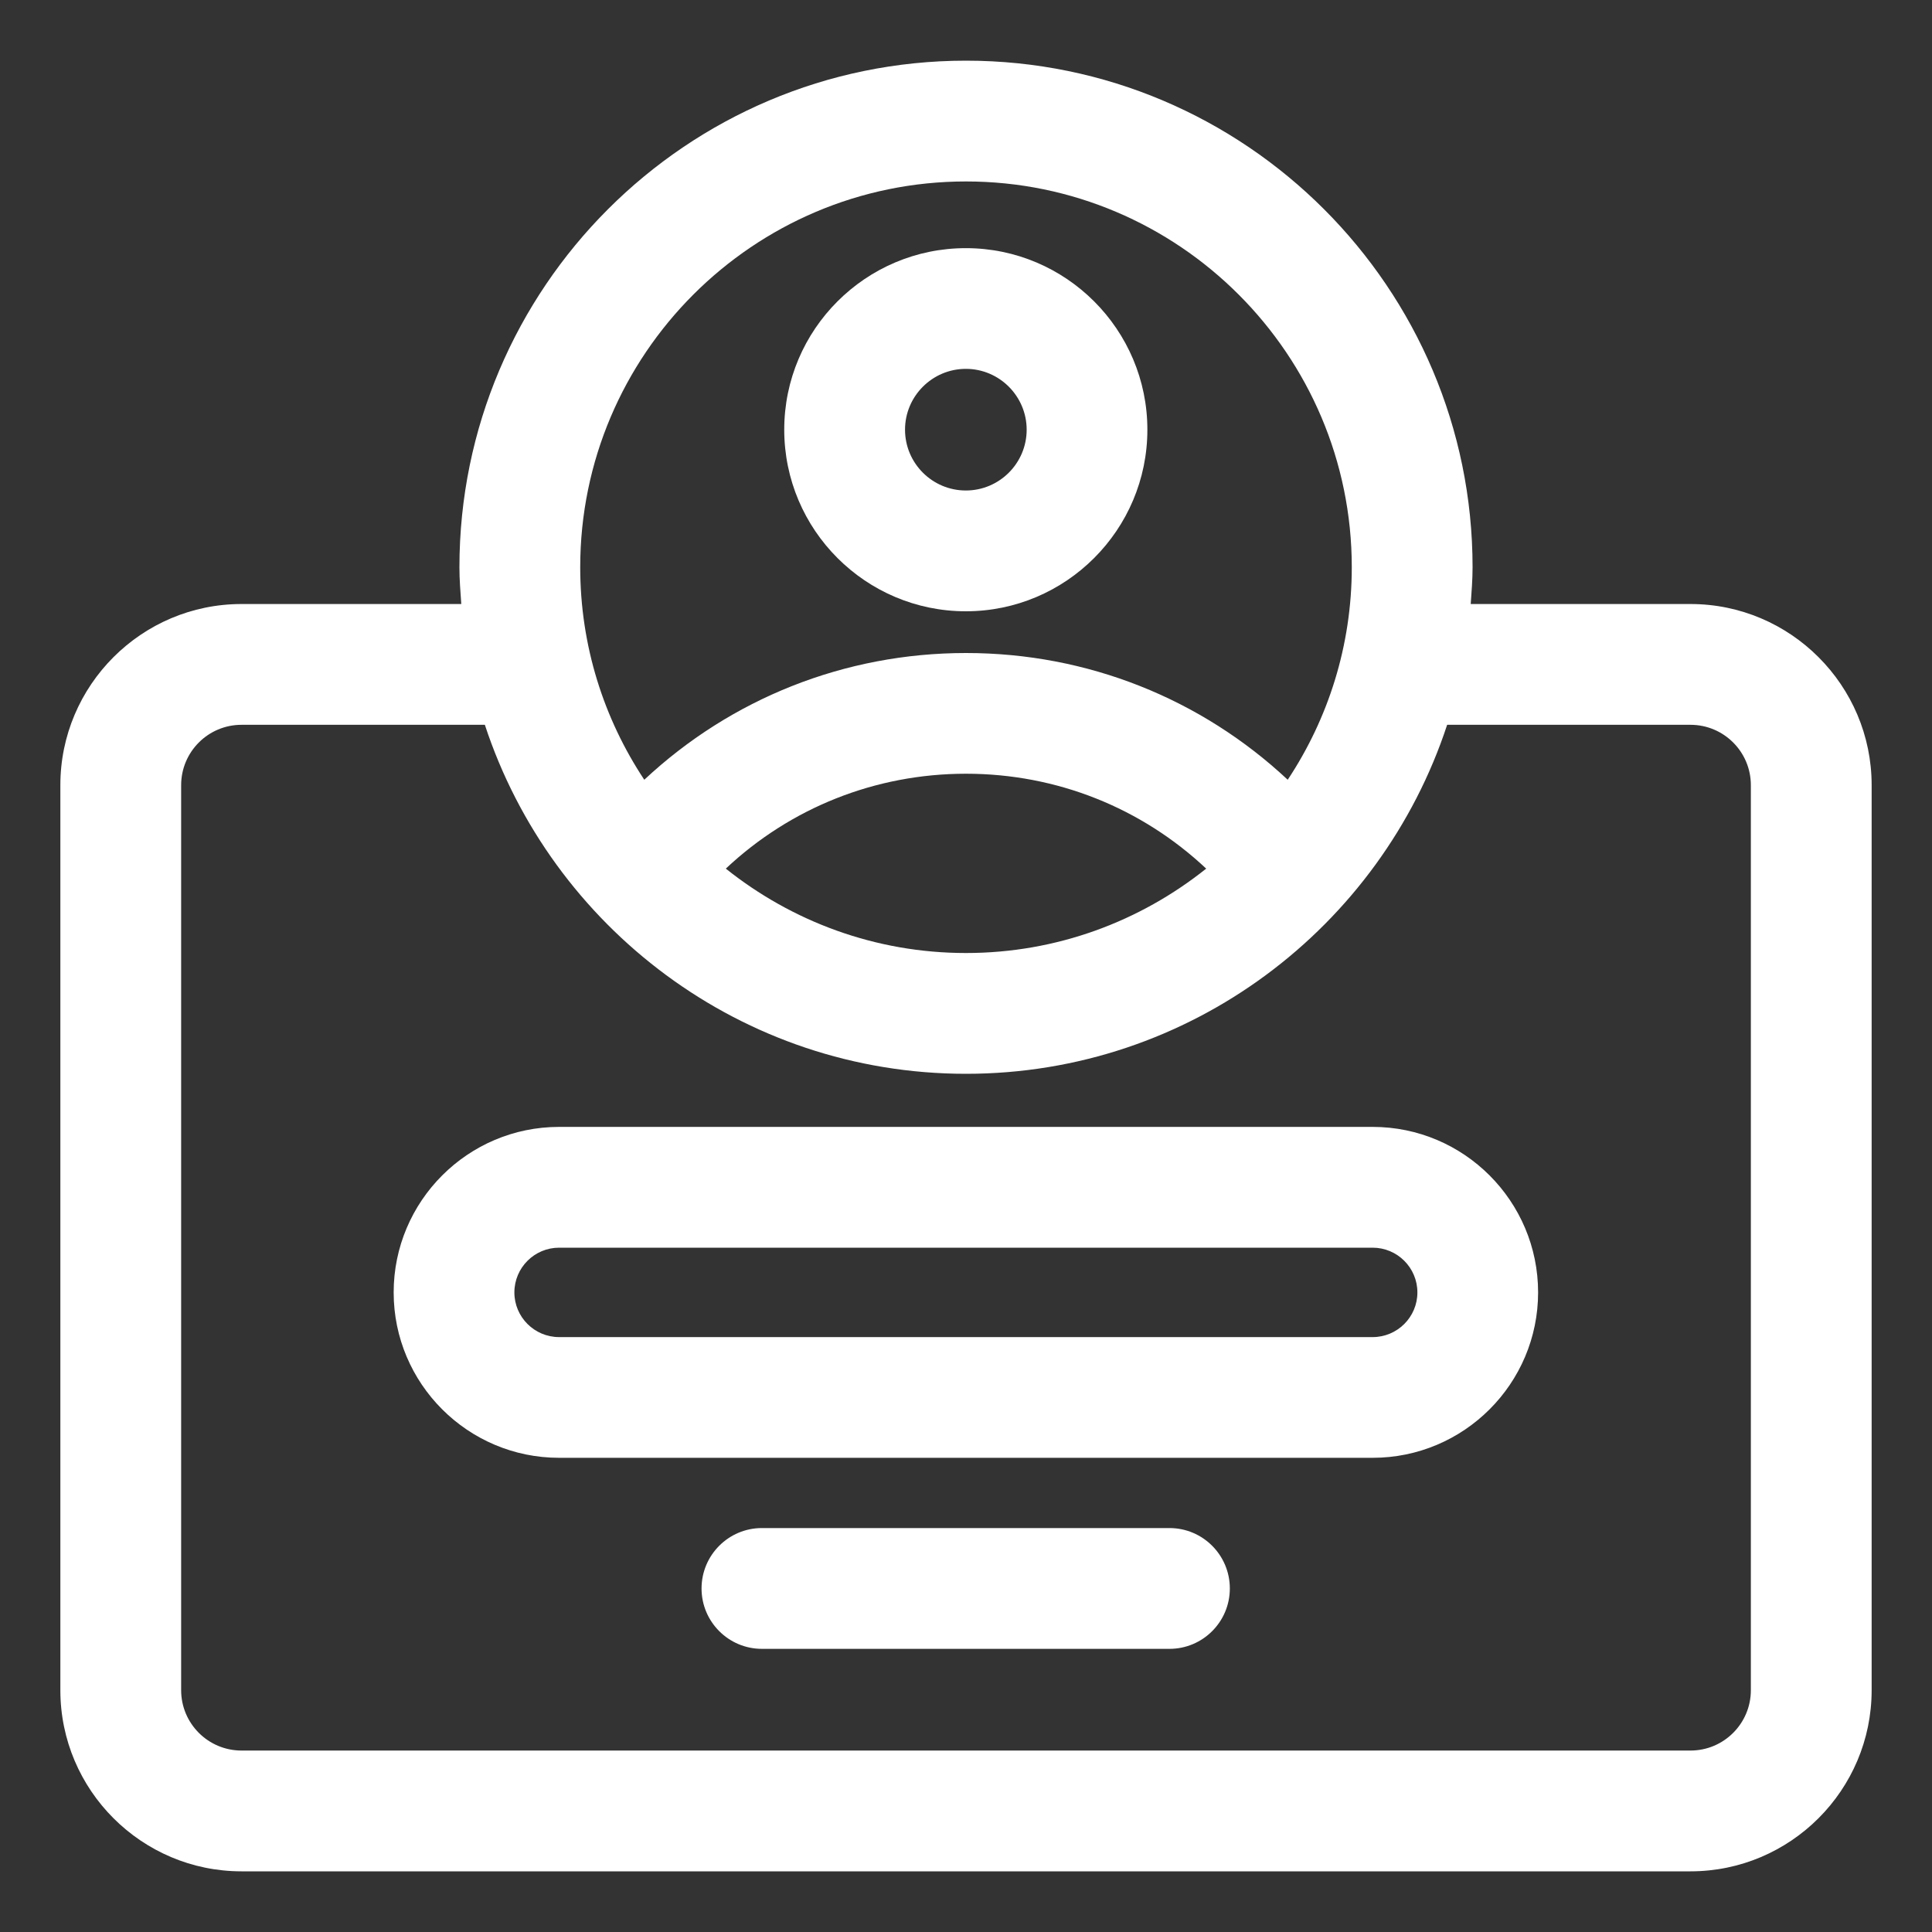 <svg width="25" height="25" viewBox="0 0 25 25" fill="none" xmlns="http://www.w3.org/2000/svg">
<rect x="0" y="0" width="25" height="25" fill="#333333" stroke="none"/>
<g id="log-in 2" clip-path="url(#clip0_464_14396)">
<g id="Group">
<path id="Vector" d="M12.498 7.91C13.793 7.91 14.847 6.856 14.847 5.56C14.847 4.265 13.793 3.211 12.498 3.211C11.202 3.211 10.148 4.265 10.148 5.56C10.148 6.856 11.202 7.91 12.498 7.91ZM12.498 4.773C12.932 4.773 13.285 5.127 13.285 5.56C13.285 5.994 12.932 6.347 12.498 6.347C12.064 6.347 11.711 5.994 11.711 5.56C11.711 5.127 12.064 4.773 12.498 4.773Z" fill="white"/>
<path id="Vector_2" d="M21.875 7.816H19.031C19.042 7.659 19.055 7.501 19.055 7.34C19.055 3.726 16.114 0.785 12.5 0.785C8.886 0.785 5.945 3.726 5.945 7.34C5.945 7.501 5.958 7.659 5.969 7.816H3.125C1.833 7.816 0.781 8.868 0.781 10.16V21.871C0.781 23.164 1.833 24.215 3.125 24.215H21.875C23.167 24.215 24.219 23.164 24.219 21.871V10.16C24.219 8.868 23.167 7.816 21.875 7.816ZM12.5 2.348C15.253 2.348 17.492 4.588 17.492 7.34C17.492 8.356 17.186 9.301 16.663 10.09C15.543 9.043 14.074 8.45 12.5 8.45C10.926 8.45 9.457 9.043 8.337 10.09C7.814 9.301 7.508 8.356 7.508 7.34C7.508 4.588 9.747 2.348 12.5 2.348ZM15.608 11.24C14.754 11.922 13.675 12.332 12.5 12.332C11.325 12.332 10.246 11.922 9.392 11.24C10.226 10.456 11.323 10.012 12.5 10.012C13.677 10.012 14.774 10.456 15.608 11.24ZM22.656 21.871C22.656 22.302 22.306 22.652 21.875 22.652H3.125C2.694 22.652 2.344 22.302 2.344 21.871V10.16C2.344 9.729 2.694 9.379 3.125 9.379H6.274C7.134 11.997 9.598 13.895 12.5 13.895C15.402 13.895 17.866 11.997 18.726 9.379H21.875C22.306 9.379 22.656 9.729 22.656 10.16V21.871Z" fill="white"/>
<path id="Vector_3" d="M17.762 14.582H7.235C6.054 14.582 5.094 15.543 5.094 16.724C5.094 17.904 6.054 18.864 7.235 18.864H17.762C18.943 18.864 19.903 17.904 19.903 16.724C19.903 15.543 18.943 14.582 17.762 14.582ZM17.762 17.302H7.235C6.916 17.302 6.656 17.043 6.656 16.724C6.656 16.404 6.916 16.145 7.235 16.145H17.762C18.081 16.145 18.341 16.404 18.341 16.724C18.341 17.043 18.081 17.302 17.762 17.302Z" fill="white"/>
<path id="Vector_4" d="M15.133 19.773H9.859C9.428 19.773 9.078 20.123 9.078 20.555C9.078 20.986 9.428 21.336 9.859 21.336H15.133C15.564 21.336 15.914 20.986 15.914 20.555C15.914 20.123 15.564 19.773 15.133 19.773Z" fill="white"/>
</g>
</g>
<defs>
<clipPath id="clip0_464_14396">
<rect width="25" height="25" fill="white"/>
</clipPath>
</defs>
</svg>
